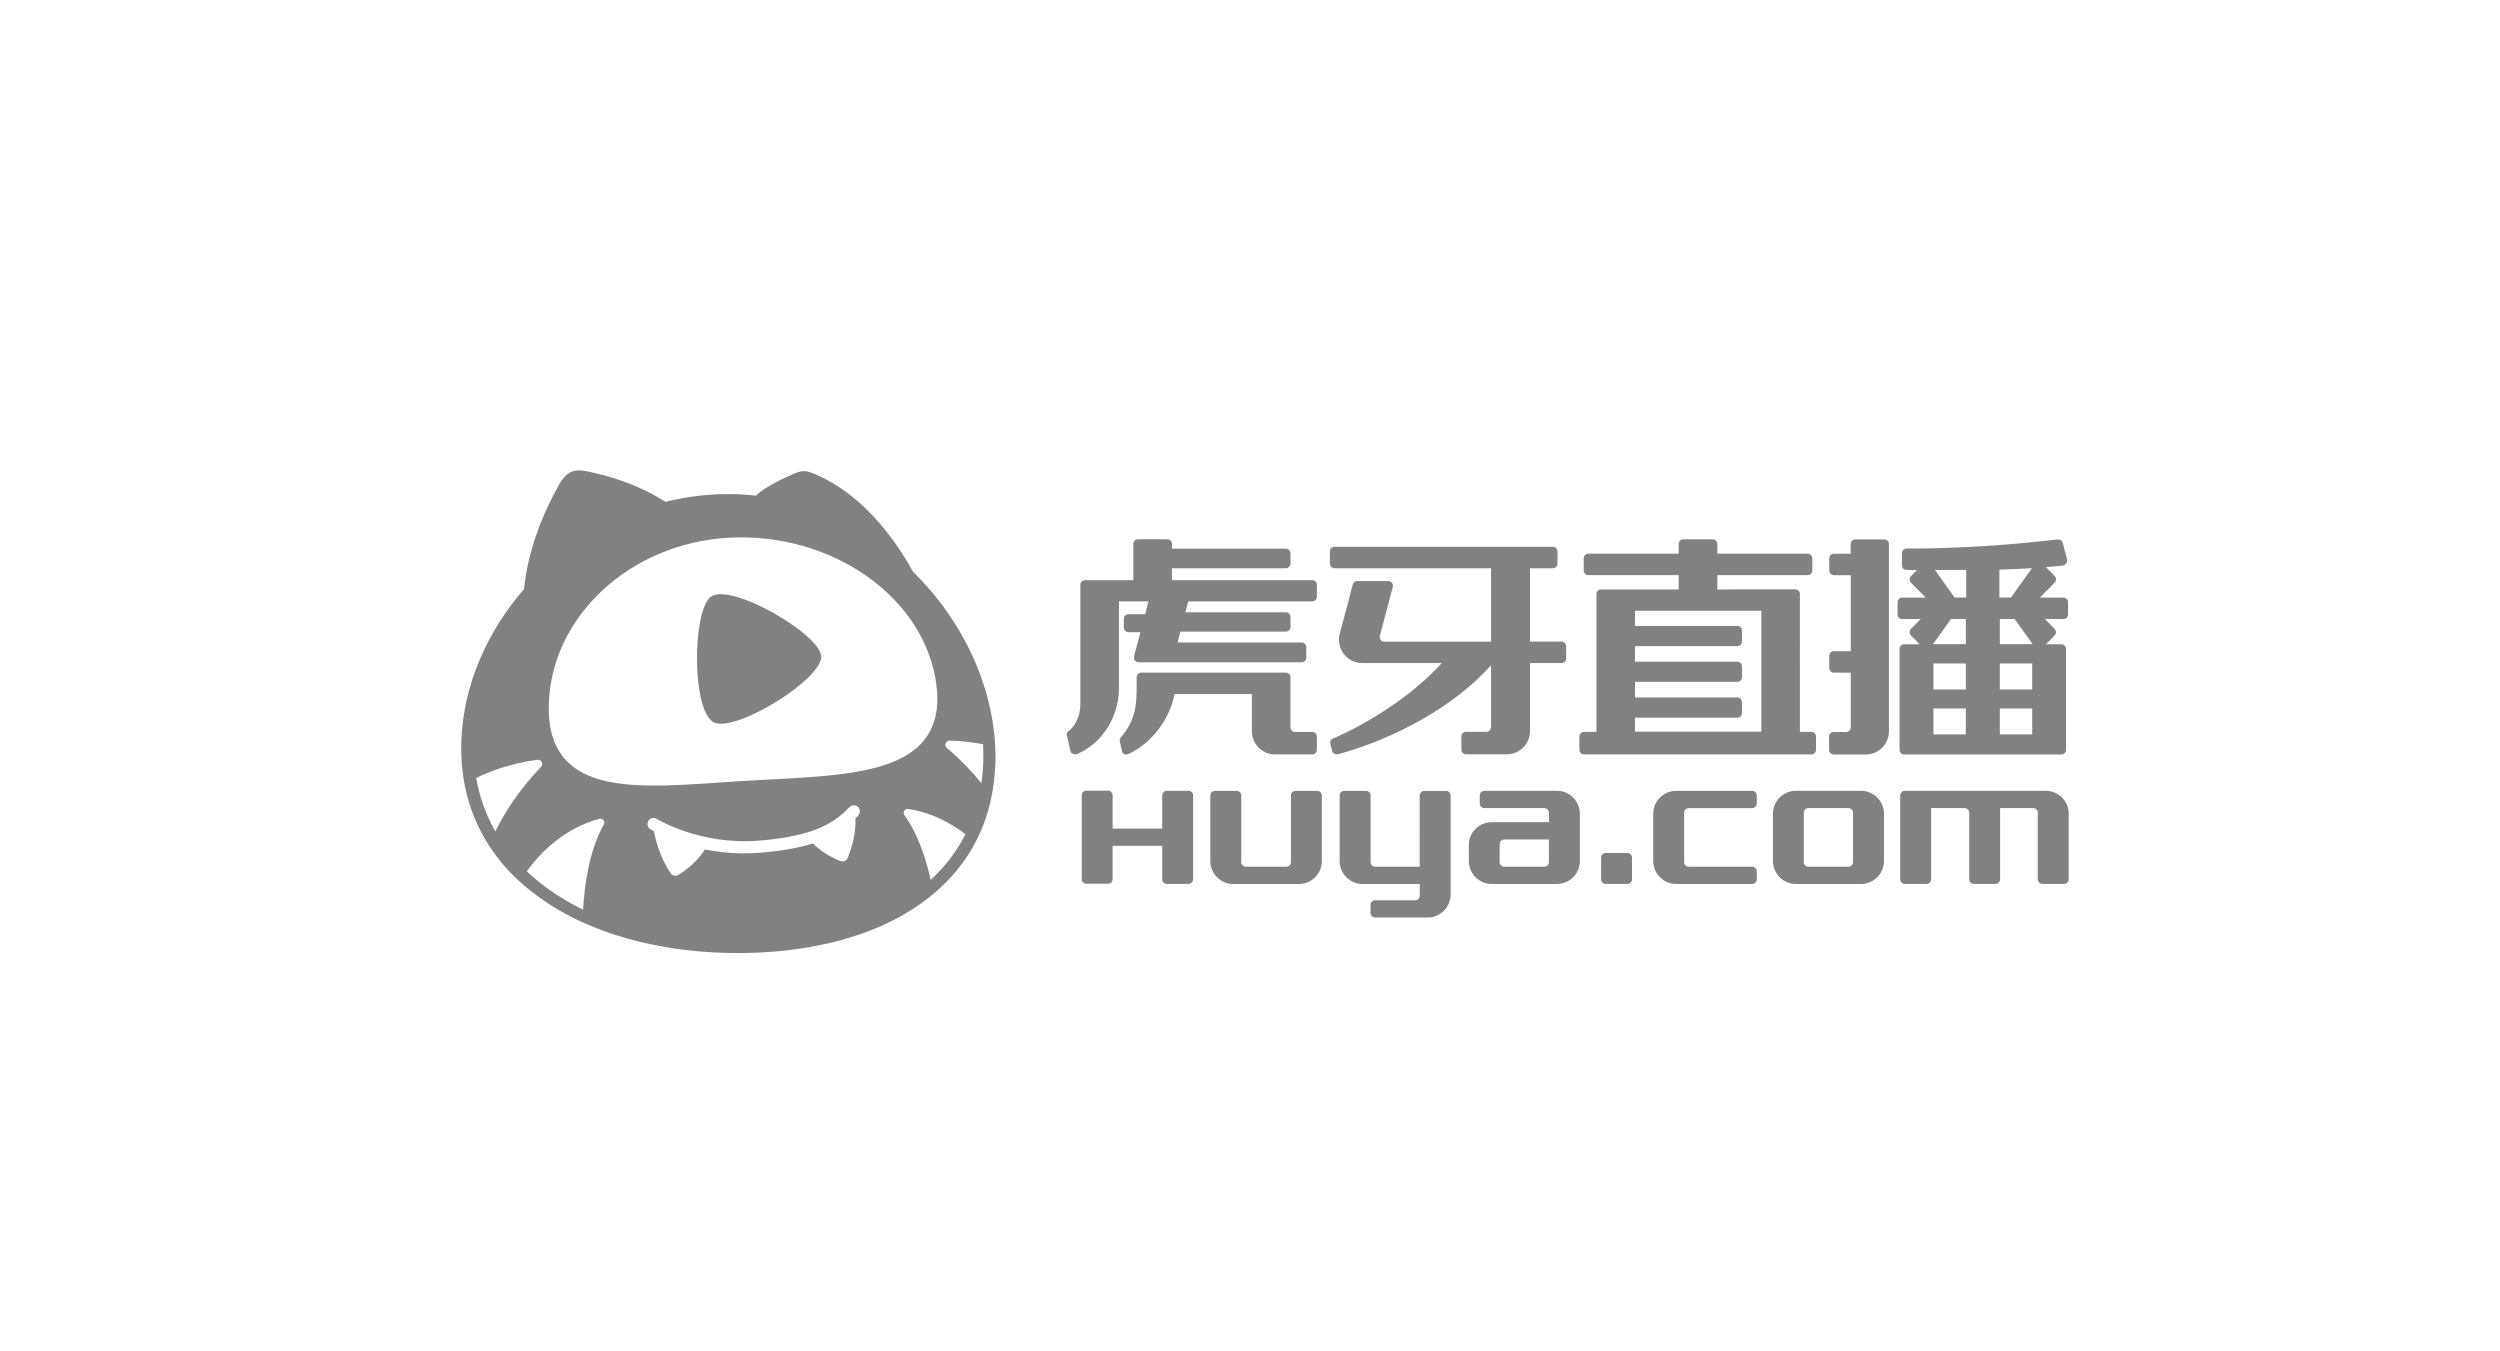 <?xml version="1.0" encoding="utf-8"?>
<!-- Generator: Adobe Illustrator 26.0.2, SVG Export Plug-In . SVG Version: 6.00 Build 0)  -->
<svg version="1.1" id="图层_1" xmlns="http://www.w3.org/2000/svg" xmlns:xlink="http://www.w3.org/1999/xlink" x="0px" y="0px"
	 viewBox="0 0 457 247" style="enable-background:new 0 0 457 247;" xml:space="preserve">
<style type="text/css">
	.st0{fill:#818181;}
	.st1{fill-rule:evenodd;clip-rule:evenodd;fill:#818181;}
	.st2{clip-path:url(#SVGID_00000004531292242088809730000016427068855485381775_);fill:#818181;}
	.st3{clip-path:url(#SVGID_00000102535008440908776770000018343392961113741193_);fill:#818181;}
	.st4{fill:none;}
</style>
<g>
	<g>
		<path class="st1" d="M293.52,161.58h3.97c0.46,0,0.84-0.38,0.84-0.84v-3.97c0-0.46-0.38-0.84-0.84-0.84h-3.97
			c-0.46,0-0.84,0.38-0.84,0.84v3.97C292.68,161.2,293.05,161.58,293.52,161.58z"/>
		<path class="st1" d="M212.45,151.47h-9.06v-6.1c0-0.46-0.38-0.84-0.84-0.84h-3.97c-0.46,0-0.84,0.38-0.84,0.84v15.34
			c0,0.46,0.38,0.84,0.84,0.84h3.97c0.46,0,0.84-0.38,0.84-0.84v-6.09h9.06v6.12c0,0.46,0.38,0.84,0.84,0.84h3.97
			c0.46,0,0.84-0.38,0.84-0.84v-15.34c0-0.46-0.38-0.84-0.84-0.84h-3.97c-0.46,0-0.84,0.38-0.84,0.84V151.47z"/>
		<path class="st1" d="M235.14,158.44h-7.4c-0.46,0-0.84-0.38-0.84-0.84v-12.19c0-0.46-0.38-0.84-0.84-0.84h-3.97
			c-0.46,0-0.84,0.38-0.84,0.84v11.99c0,2.32,1.88,4.2,4.2,4.2h11.98c2.32,0,4.2-1.88,4.2-4.2v-11.99c0-0.46-0.38-0.84-0.84-0.84
			h-3.97c-0.46,0-0.84,0.38-0.84,0.84v12.19C235.98,158.06,235.61,158.44,235.14,158.44z"/>
		<path class="st1" d="M259.54,158.44h-8.16c-0.46,0-0.84-0.38-0.84-0.84v-12.19c0-0.46-0.38-0.84-0.84-0.84h-3.97
			c-0.46,0-0.84,0.38-0.84,0.84v11.99c0,2.32,1.88,4.2,4.2,4.2h10.44v2.13c0,0.46-0.38,0.84-0.84,0.84h-7.32
			c-0.46,0-0.84,0.38-0.84,0.84v1.47c0,0.46,0.38,0.84,0.84,0.84h9.6c2.32,0,4.2-1.88,4.2-4.2v-18.1c0-0.46-0.38-0.84-0.84-0.84
			h-3.97c-0.46,0-0.84,0.38-0.84,0.84V158.44z"/>
		<path class="st1" d="M347.36,145.41v15.33c0,0.46,0.38,0.84,0.84,0.84h3.97c0.46,0,0.84-0.38,0.84-0.84v-13.02h6.12
			c0.46,0,0.84,0.38,0.84,0.84v12.18c0,0.46,0.38,0.84,0.84,0.84h3.97c0.46,0,0.84-0.38,0.84-0.84v-13.02h6.05
			c0.46,0,0.84,0.38,0.84,0.84v12.18c0,0.46,0.38,0.84,0.84,0.84h3.97c0.46,0,0.84-0.38,0.84-0.84v-11.98c0-2.32-1.88-4.2-4.2-4.2
			H348.2C347.74,144.57,347.36,144.94,347.36,145.41z"/>
		<path class="st1" d="M324.09,148.76v8.63c0,2.32,1.88,4.2,4.2,4.2h11.9c2.32,0,4.2-1.88,4.2-4.2v-8.63c0-2.32-1.88-4.2-4.2-4.2
			h-11.9C325.96,144.57,324.09,146.45,324.09,148.76z M329.73,157.6v-9.04c0-0.46,0.38-0.84,0.84-0.84h7.32
			c0.46,0,0.84,0.38,0.84,0.84v9.04c0,0.46-0.38,0.84-0.84,0.84h-7.32C330.11,158.44,329.73,158.06,329.73,157.6z"/>
		<path class="st1" d="M302.21,148.76v8.63c0,2.32,1.88,4.2,4.2,4.2h13.89c0.46,0,0.84-0.38,0.84-0.84v-1.47
			c0-0.46-0.38-0.84-0.84-0.84h-11.6c-0.46,0-0.84-0.38-0.84-0.84v-9.04c0-0.46,0.38-0.84,0.84-0.84h11.6
			c0.46,0,0.84-0.38,0.84-0.84v-1.47c0-0.46-0.38-0.84-0.84-0.84H306.4C304.09,144.57,302.21,146.45,302.21,148.76z"/>
		<path class="st1" d="M270.5,145.41v1.47c0,0.46,0.38,0.84,0.84,0.84h10.97c0.46,0,0.84,0.38,0.84,0.84v1.73h-10.45
			c-2.32,0-4.2,1.88-4.2,4.2v2.9c0,2.32,1.88,4.2,4.2,4.2h11.9c2.32,0,4.2-1.88,4.2-4.2v-8.63c0-2.32-1.88-4.2-4.2-4.2h-13.26
			C270.87,144.57,270.5,144.94,270.5,145.41z M274.14,157.6v-3.31c0-0.46,0.38-0.84,0.84-0.84h8.16v4.15c0,0.46-0.38,0.84-0.84,0.84
			h-7.32C274.52,158.44,274.14,158.06,274.14,157.6z"/>
	</g>
	<g>
		<path class="st1" d="M214.24,103.88h20.81c0.47,0,0.85-0.38,0.85-0.86v-1.86c0-0.47-0.38-0.86-0.85-0.86h-20.81v-0.86
			c0-0.47-0.38-0.86-0.85-0.86h-5.37c-0.47,0-0.85,0.38-0.85,0.86v6.62h-8.83c-0.47,0-0.85,0.38-0.85,0.86l0,21.71h0
			c-0.01,2.42-0.97,4.16-2.29,5.14c-0.29,0.22-0.24,0.67-0.1,0.99l0.62,2.7c0.21,0.38,0.83,0.53,1.22,0.36
			c4.53-1.95,7.56-6.7,7.61-11.98h0v-15.91h5.37l-0.57,2.35h-3.07c-0.47,0-0.85,0.38-0.85,0.86v1.57c0,0.47,0.38,0.86,0.85,0.86
			h2.19l-1.16,4.37c-0.18,0.55,0.23,1.12,0.81,1.12h29.82c0.47,0,0.85-0.38,0.85-0.86v-1.9c0-0.47-0.38-0.86-0.85-0.86h-22.68
			l0.51-1.98h19.28c0.47,0,0.85-0.38,0.85-0.86v-1.82c0-0.47-0.38-0.86-0.85-0.86h-18.35l0.52-1.99h22.66
			c0.47,0,0.85-0.38,0.85-0.86v-2.16c0-0.47-0.38-0.86-0.85-0.86h-25.65V103.88z"/>
		<path class="st1" d="M328.19,107.74l-14.26,0.01v-2.61h16.51c0.47,0,0.85-0.38,0.85-0.86v-2.21c0-0.47-0.38-0.86-0.85-0.86h-16.51
			v-1.76c0-0.47-0.38-0.86-0.85-0.86h-5.37c-0.47,0-0.85,0.38-0.85,0.86v1.76h-16.51c-0.47,0-0.85,0.38-0.85,0.86v2.21
			c0,0.47,0.38,0.86,0.85,0.86h16.51v2.61h-14.18c-0.47,0-0.85,0.38-0.85,0.86v25.18h-2.27c-0.47,0-0.85,0.38-0.85,0.86v2.4
			c0,0.47,0.38,0.86,0.85,0.86h41.56c0.47,0,0.85-0.38,0.85-0.86v-2.4c0-0.47-0.38-0.86-0.85-0.86h-2.1V108.6
			C329.04,108.13,328.66,107.74,328.19,107.74z M298.88,131.19h18.7c0.47,0,0.85-0.38,0.85-0.86v-1.97c0-0.47-0.38-0.86-0.85-0.86
			h-18.7v-2.85h18.7c0.47,0,0.85-0.38,0.85-0.86v-1.97c0-0.47-0.38-0.86-0.85-0.86h-18.7v-2.85h18.7c0.47,0,0.85-0.38,0.85-0.86
			v-1.97c0-0.47-0.38-0.86-0.85-0.86h-18.7v-2.78h23.09v22.11h-23.09V131.19z"/>
		<path class="st1" d="M338.32,101.22h-3.08c-0.47,0-0.85,0.38-0.85,0.86v2.21c0,0.47,0.38,0.86,0.85,0.86h3.08v13.89h-3.08
			c-0.47,0-0.85,0.38-0.85,0.86v2.21c0,0.47,0.38,0.86,0.85,0.86h3.08v9.98c0,0.47-0.38,0.86-0.85,0.86h-2.27
			c-0.47,0-0.85,0.38-0.85,0.86v2.4c0,0.47,0.38,0.86,0.85,0.86h5.87c2.34,0,4.23-1.92,4.23-4.28V99.46c0-0.47-0.38-0.86-0.85-0.86
			h-5.29c-0.47,0-0.85,0.38-0.85,0.86V101.22z"/>
		<path class="st1" d="M279.69,103.88h4.17c0.47,0,0.85-0.38,0.85-0.86v-2.21c0-0.47-0.38-0.86-0.85-0.86h-39.91
			c-0.47,0-0.85,0.38-0.85,0.86v2.21c0,0.47,0.38,0.86,0.85,0.86h28.61v13.42h-19.5c-0.56,0-0.96-0.53-0.82-1.08l2.36-8.92
			c0.14-0.54-0.26-1.08-0.82-1.08h-5.67c-0.38,0-0.72,0.26-0.82,0.63l-2.38,8.97c-0.72,2.72,1.31,5.39,4.09,5.39h14.55
			c-5.14,5.69-12.93,10.79-20.03,13.87c-0.36,0.18-0.43,0.49-0.29,1.08c0.07,0.3,0.23,0.87,0.23,0.87c0.1,0.83,0.82,0.93,1.19,0.83
			c10.12-2.77,21.08-8.6,27.91-16.24v11.29c0,0.47-0.38,0.86-0.85,0.86h-3.72c-0.47,0-0.85,0.38-0.85,0.86v2.4
			c0,0.47,0.38,0.86,0.85,0.86h7.47c2.34,0,4.23-1.92,4.23-4.28v-12.4h5.75c0.47,0,0.85-0.38,0.85-0.86v-2.21
			c0-0.47-0.38-0.86-0.85-0.86h-5.75V103.88z"/>
		<path class="st1" d="M235.05,122.95h-26.42c-0.47,0-0.85,0.38-0.85,0.86v1.23h-0.01c0,0.07,0.01,0.14,0.01,0.21
			c0,3.63-0.14,6.28-2.92,9.59c-0.23,0.28-0.22,0.62-0.09,0.98l0.37,1.68c0.22,0.39,0.7,0.53,1.1,0.35
			c4.26-1.99,7.52-6.21,8.48-10.98h14.12v6.76c0,2.36,1.9,4.28,4.23,4.28h6.8c0.47,0,0.85-0.38,0.85-0.86v-2.39
			c0-0.47-0.38-0.86-0.85-0.86h-3.13c-0.47,0-0.85-0.38-0.85-0.86l0-9.14C235.9,123.33,235.52,122.95,235.05,122.95z"/>
		<path class="st1" d="M375.59,105.3l-1.6-1.62c1.36-0.11,2.36-0.21,3.06-0.28c0.49-0.05,0.92-0.61,0.83-1.11l-0.8-3
			c-0.09-0.48-0.55-0.73-1.04-0.67c-7.8,0.9-14.12,1.34-21.02,1.56c-3.96,0.13-6.5,0.08-6.5,0.08c-0.47,0-0.85,0.38-0.85,0.86v2.21
			c0,0.47,0.38,0.86,0.85,0.86h1.91l-1.1,1.12c-0.33,0.33-0.33,0.88,0,1.21l2.69,2.72h-4.3c-0.47,0-0.85,0.38-0.85,0.86v2.21
			c0,0.47,0.38,0.86,0.85,0.86h3.38l-1.77,1.79c-0.33,0.33-0.33,0.88,0,1.21l1.58,1.6h-2.82c-0.47,0-0.85,0.38-0.85,0.86v18.43
			c0,0.47,0.38,0.86,0.85,0.86h28.74c0.47,0,0.85-0.38,0.85-0.86v-18.43c0-0.47-0.38-0.86-0.85-0.86H374l1.58-1.6
			c0.33-0.33,0.33-0.88,0-1.21l-1.77-1.79h3.38c0.47,0,0.85-0.38,0.85-0.86v-2.21c0-0.47-0.38-0.86-0.85-0.86h-4.3l2.69-2.72
			C375.92,106.18,375.92,105.63,375.59,105.3z M367.6,109.23h-2.11v-5.1c2.13-0.06,4.24-0.16,5.96-0.27L367.6,109.23z
			 M359.42,104.18v5.05h-2.11l-3.62-5.05H359.42z M356.65,113.15h2.7v4.6h-6L356.65,113.15z M353.43,121.28h5.92v4.75h-5.92V121.28z
			 M353.43,134.25v-4.74h5.92v4.74H353.43z M371.49,134.25h-5.92v-4.74h5.92V134.25z M365.57,126.03v-4.75h5.92v4.75H365.57z
			 M371.57,117.75h-6v-4.6h2.7L371.57,117.75z"/>
	</g>
	<g>
		<path class="st0" d="M181.95,139.8c-0.01,0.24-0.02,0.49-0.03,0.73C181.93,140.29,181.94,140.05,181.95,139.8
			c0-0.02,0-0.04,0-0.06C181.95,139.76,181.95,139.78,181.95,139.8z"/>
		<path class="st0" d="M130.59,132.09c4.12,1.73,19.7-7.96,19.53-12.09c-0.17-4.12-16.81-13.7-20.23-10.87
			C126.46,111.96,126.47,130.35,130.59,132.09z"/>
		<path class="st0" d="M181.96,139.36c0-0.2,0.01-0.39,0.01-0.59c0,0,0,0,0-0.01c0-0.19,0-0.39,0-0.58c0,0,0-0.01,0-0.01
			c0-0.19,0-0.39-0.01-0.58c0-0.01,0-0.01,0-0.02c0-0.19-0.01-0.38-0.02-0.57c0-0.01,0-0.02,0-0.02c-0.01-0.19-0.01-0.38-0.02-0.57
			c0-0.01,0-0.02,0-0.03c-0.01-0.19-0.02-0.38-0.03-0.56c0-0.01,0-0.02,0-0.03c-0.01-0.19-0.03-0.37-0.04-0.56c0-0.01,0-0.03,0-0.04
			c-0.01-0.18-0.03-0.37-0.05-0.55c0-0.01,0-0.03,0-0.04c-0.02-0.18-0.04-0.36-0.06-0.55c0-0.02,0-0.03-0.01-0.05
			c-0.02-0.18-0.04-0.36-0.06-0.54c0-0.02,0-0.04-0.01-0.06c-0.02-0.18-0.05-0.36-0.07-0.54c0-0.02-0.01-0.04-0.01-0.06
			c-0.02-0.18-0.05-0.35-0.08-0.53c0-0.02-0.01-0.04-0.01-0.06c-0.03-0.17-0.05-0.35-0.08-0.52c0-0.02-0.01-0.05-0.01-0.07
			c-0.03-0.17-0.06-0.35-0.09-0.52c0-0.02-0.01-0.05-0.01-0.07c-0.03-0.17-0.06-0.34-0.1-0.51c-0.01-0.03-0.01-0.05-0.02-0.08
			c-0.03-0.17-0.07-0.34-0.1-0.51c-0.01-0.03-0.01-0.06-0.02-0.08c-0.04-0.17-0.07-0.34-0.11-0.5c-0.01-0.03-0.01-0.06-0.02-0.09
			c-0.04-0.17-0.08-0.33-0.11-0.5c-0.01-0.03-0.01-0.06-0.02-0.09c-0.04-0.16-0.08-0.33-0.12-0.49c-0.01-0.03-0.02-0.06-0.02-0.1
			c-0.04-0.16-0.08-0.32-0.12-0.48c-0.01-0.03-0.02-0.07-0.03-0.1c-0.04-0.16-0.09-0.32-0.13-0.48c-0.01-0.04-0.02-0.07-0.03-0.11
			c-0.04-0.16-0.09-0.32-0.14-0.47c-0.01-0.04-0.02-0.07-0.03-0.11c-0.05-0.16-0.09-0.31-0.14-0.47c-0.01-0.04-0.02-0.08-0.04-0.11
			c-0.05-0.15-0.1-0.31-0.15-0.46c-0.01-0.04-0.03-0.08-0.04-0.12c-0.05-0.15-0.1-0.3-0.15-0.46c-0.01-0.04-0.03-0.08-0.04-0.12
			c-0.05-0.15-0.1-0.3-0.15-0.45c-0.01-0.04-0.03-0.09-0.04-0.13c-0.05-0.15-0.1-0.3-0.16-0.44c-0.02-0.04-0.03-0.09-0.05-0.13
			c-0.05-0.15-0.11-0.29-0.16-0.44c-0.02-0.05-0.03-0.09-0.05-0.14c-0.05-0.14-0.11-0.29-0.17-0.43c-0.02-0.05-0.04-0.09-0.06-0.14
			c-0.06-0.14-0.11-0.28-0.17-0.43c-0.02-0.05-0.04-0.1-0.06-0.14c-0.06-0.14-0.12-0.28-0.17-0.42c-0.02-0.05-0.04-0.1-0.06-0.15
			c-0.06-0.14-0.12-0.28-0.18-0.41c-0.02-0.05-0.04-0.1-0.07-0.15c-0.06-0.14-0.12-0.27-0.18-0.41c-0.02-0.05-0.05-0.1-0.07-0.16
			c-0.06-0.13-0.12-0.27-0.18-0.4c-0.02-0.05-0.05-0.11-0.08-0.16c-0.06-0.13-0.12-0.26-0.19-0.39c-0.03-0.05-0.05-0.11-0.08-0.16
			c-0.06-0.13-0.13-0.26-0.19-0.39c-0.03-0.06-0.06-0.11-0.08-0.17c-0.06-0.13-0.13-0.25-0.19-0.38c-0.03-0.06-0.06-0.11-0.09-0.17
			c-0.06-0.13-0.13-0.25-0.2-0.37c-0.03-0.06-0.06-0.12-0.09-0.17c-0.07-0.12-0.13-0.25-0.2-0.37c-0.03-0.06-0.06-0.12-0.1-0.18
			c-0.07-0.12-0.13-0.24-0.2-0.36c-0.03-0.06-0.07-0.12-0.1-0.18c-0.07-0.12-0.13-0.24-0.2-0.36c-0.04-0.06-0.07-0.12-0.11-0.18
			c-0.07-0.12-0.14-0.23-0.2-0.35c-0.04-0.06-0.07-0.12-0.11-0.19c-0.07-0.11-0.14-0.23-0.21-0.34c-0.04-0.06-0.08-0.13-0.12-0.19
			c-0.07-0.11-0.14-0.23-0.21-0.34c-0.04-0.06-0.08-0.13-0.12-0.19c-0.07-0.11-0.14-0.22-0.21-0.33c-0.04-0.07-0.08-0.13-0.13-0.2
			c-0.07-0.11-0.14-0.22-0.21-0.32c-0.04-0.07-0.09-0.13-0.13-0.2c-0.07-0.11-0.14-0.21-0.21-0.32c-0.05-0.07-0.09-0.13-0.14-0.2
			c-0.07-0.1-0.14-0.21-0.21-0.31c-0.05-0.07-0.1-0.14-0.14-0.2c-0.07-0.1-0.14-0.2-0.21-0.31c-0.05-0.07-0.1-0.14-0.15-0.21
			c-0.07-0.1-0.14-0.2-0.21-0.3c-0.05-0.07-0.1-0.14-0.15-0.21c-0.07-0.1-0.14-0.2-0.22-0.29c-0.05-0.07-0.11-0.14-0.16-0.21
			c-0.07-0.1-0.14-0.19-0.22-0.29c-0.05-0.07-0.11-0.14-0.16-0.21c-0.07-0.09-0.14-0.19-0.22-0.28c-0.06-0.07-0.11-0.14-0.17-0.22
			c-0.07-0.09-0.14-0.18-0.22-0.27c-0.06-0.07-0.12-0.14-0.18-0.22c-0.07-0.09-0.15-0.18-0.22-0.27c-0.06-0.07-0.12-0.15-0.18-0.22
			c-0.07-0.09-0.15-0.18-0.22-0.26c-0.06-0.07-0.13-0.15-0.19-0.22c-0.07-0.09-0.15-0.17-0.22-0.26c-0.06-0.08-0.13-0.15-0.2-0.22
			c-0.07-0.08-0.14-0.17-0.22-0.25c-0.07-0.08-0.14-0.15-0.2-0.23c-0.07-0.08-0.14-0.16-0.21-0.24c-0.07-0.08-0.14-0.16-0.21-0.23
			c-0.07-0.08-0.14-0.15-0.21-0.23c-0.07-0.08-0.15-0.16-0.22-0.24c-0.07-0.07-0.14-0.15-0.21-0.22c-0.08-0.08-0.16-0.17-0.24-0.25
			c-0.07-0.07-0.13-0.14-0.2-0.2c-0.09-0.09-0.17-0.18-0.26-0.27c-0.06-0.06-0.12-0.12-0.18-0.18c-0.12-0.12-0.24-0.24-0.37-0.36
			c-0.03-0.03-0.05-0.05-0.08-0.08c-0.1-0.19-0.21-0.37-0.31-0.56c-0.03-0.06-0.06-0.11-0.1-0.17c-0.07-0.13-0.14-0.25-0.21-0.38
			c-0.04-0.07-0.08-0.13-0.11-0.2c-0.07-0.11-0.13-0.23-0.2-0.34c-0.04-0.07-0.08-0.13-0.12-0.2c-0.07-0.11-0.13-0.22-0.2-0.33
			c-0.04-0.07-0.08-0.13-0.12-0.2c-0.07-0.11-0.13-0.22-0.2-0.32c-0.04-0.06-0.08-0.12-0.12-0.19c-0.07-0.11-0.14-0.22-0.21-0.33
			c-0.04-0.06-0.07-0.11-0.11-0.17c-0.07-0.11-0.15-0.23-0.22-0.34c-0.03-0.05-0.07-0.1-0.1-0.15c-0.08-0.12-0.16-0.24-0.24-0.36
			c-0.03-0.04-0.05-0.08-0.08-0.12c-0.09-0.13-0.18-0.26-0.27-0.39c-0.02-0.02-0.03-0.05-0.05-0.07c-0.85-1.23-1.7-2.35-2.56-3.37
			c-4.3-5.21-8.55-7.88-11.39-9.21c-0.21-0.1-0.41-0.19-0.6-0.28c-0.02-0.01-0.03-0.01-0.05-0.02c-0.04-0.02-0.09-0.04-0.13-0.06
			c-0.06-0.03-0.12-0.05-0.18-0.07c0,0,0,0,0,0c-0.06-0.02-0.11-0.04-0.17-0.06c0,0,0,0,0,0c-1.5-0.62-2.09-0.71-3.69-0.03
			c-2.1,0.89-5.18,2.38-6.79,3.84c-0.06,0.06-0.12,0.11-0.18,0.17c-1.11-0.12-2.23-0.22-3.37-0.26c-4.53-0.16-8.94,0.34-13.15,1.39
			c-0.01-0.01-0.03-0.02-0.04-0.02c0,0,0,0,0,0c-0.04-0.03-0.09-0.05-0.13-0.08c-0.05-0.03-0.11-0.07-0.16-0.1c0,0,0,0,0,0
			c-0.07-0.04-0.13-0.08-0.2-0.12c0,0,0,0,0,0c-0.34-0.21-0.69-0.41-1.05-0.62c0,0,0,0-0.01,0c0,0,0,0,0,0
			c-0.21-0.12-0.42-0.23-0.63-0.35c-0.03-0.02-0.06-0.03-0.09-0.05c0,0,0,0,0,0c-0.1-0.06-0.21-0.11-0.31-0.17
			c-0.02-0.01-0.03-0.02-0.05-0.03c0,0,0,0,0,0c-0.22-0.11-0.44-0.23-0.67-0.34c-0.03-0.01-0.05-0.03-0.08-0.04c0,0,0,0,0,0
			c-0.02-0.01-0.04-0.02-0.06-0.03c0,0,0,0,0,0c-0.11-0.05-0.22-0.11-0.33-0.16c0,0,0,0,0,0c-1.14-0.55-2.39-1.08-3.75-1.57
			c-0.01-0.01-0.03-0.01-0.04-0.02c0,0,0,0,0,0c-0.55-0.2-1.12-0.39-1.71-0.58c0,0,0,0,0,0c-0.02-0.01-0.04-0.01-0.06-0.02
			c-0.66-0.21-1.34-0.4-2.04-0.59c0,0,0,0,0,0c-0.04-0.01-0.08-0.02-0.12-0.03c-0.36-0.09-0.73-0.19-1.1-0.27
			c-0.02-0.01-0.04-0.01-0.07-0.02c0,0,0,0,0,0c-0.18-0.04-0.36-0.08-0.54-0.12c-0.01,0-0.02,0-0.02-0.01c0,0,0,0,0,0
			c-0.18-0.04-0.35-0.08-0.53-0.12c-0.02,0-0.03-0.01-0.05-0.01c-0.05-0.01-0.1-0.02-0.15-0.03c-0.05-0.01-0.1-0.02-0.15-0.03
			c-0.01,0-0.02,0-0.03-0.01c-0.03-0.01-0.07-0.01-0.1-0.02c-2.04-0.41-3.6-0.36-5.15,2.35c-0.02,0.04-0.05,0.08-0.07,0.12
			c0,0,0,0,0,0c0,0,0,0,0,0c0,0,0,0.01-0.01,0.01c0,0,0,0,0,0.01c-1.22,2.15-2.82,5.33-4.13,9.13c0,0.01-0.01,0.02-0.01,0.03
			c-0.07,0.2-0.13,0.39-0.2,0.59c-0.01,0.03-0.02,0.07-0.03,0.1c-0.06,0.19-0.13,0.39-0.19,0.59c0,0,0,0.01,0,0.01c0,0,0,0,0,0
			c-0.07,0.21-0.13,0.43-0.2,0.65c0,0,0,0,0,0c0,0.01-0.01,0.02-0.01,0.03c0,0,0,0,0,0c-0.03,0.1-0.06,0.2-0.09,0.3
			c-0.04,0.13-0.08,0.26-0.11,0.39c0,0,0,0,0,0c-0.06,0.2-0.11,0.41-0.17,0.61c0,0,0,0,0,0c-0.09,0.35-0.18,0.7-0.27,1.05
			c-0.03,0.11-0.05,0.22-0.08,0.34c0,0,0,0,0,0c-0.03,0.14-0.06,0.28-0.09,0.41c-0.02,0.1-0.04,0.2-0.07,0.29c0,0,0,0,0,0
			c-0.01,0.05-0.02,0.1-0.03,0.15c0,0,0,0,0,0c-0.04,0.19-0.08,0.38-0.12,0.57c0,0,0,0,0,0c-0.06,0.3-0.11,0.59-0.17,0.89
			c0,0,0,0,0,0c0,0.02-0.01,0.03-0.01,0.05c-0.11,0.63-0.2,1.27-0.28,1.92c0,0.04-0.01,0.07-0.01,0.11c0,0,0,0,0,0
			c-0.01,0.05-0.01,0.1-0.02,0.16c0,0,0,0,0,0c-0.02,0.2-0.05,0.4-0.07,0.61l0,0c0,0.02,0,0.03-0.01,0.05
			c-6.82,7.86-11.09,17.62-11.45,27.7c-0.01,0.2-0.01,0.39-0.02,0.59c0,0.06,0,0.12,0,0.19c0,0.13,0,0.27,0,0.4
			c0,0.07,0,0.14,0,0.22c0,0.12,0,0.25,0,0.37c0,0.07,0,0.15,0,0.22c0,0.12,0,0.24,0.01,0.36c0,0.07,0,0.14,0.01,0.22
			c0,0.12,0.01,0.25,0.01,0.37c0,0.07,0.01,0.14,0.01,0.2c0.01,0.13,0.01,0.26,0.02,0.39c0,0.06,0.01,0.12,0.01,0.18
			c0.01,0.14,0.02,0.28,0.03,0.43c0,0.05,0.01,0.09,0.01,0.14c0.01,0.17,0.03,0.35,0.05,0.52c0,0.01,0,0.03,0,0.04
			c0.06,0.58,0.13,1.15,0.21,1.72c0,0.01,0,0.02,0,0.02c0.03,0.18,0.05,0.35,0.08,0.53c0,0.02,0.01,0.04,0.01,0.06
			c0.03,0.17,0.06,0.33,0.09,0.5c0,0.02,0.01,0.05,0.01,0.07c0.03,0.16,0.06,0.33,0.09,0.49c0,0.02,0.01,0.04,0.01,0.06
			c0.03,0.17,0.07,0.33,0.1,0.5c0,0.01,0.01,0.03,0.01,0.04c0.72,3.26,1.91,6.29,3.51,9.05c0.02,0.04,0.05,0.08,0.07,0.12
			c0.11,0.18,0.21,0.36,0.32,0.54c0,0,0,0.01,0.01,0.01c0.11,0.18,0.23,0.37,0.35,0.55c0.02,0.04,0.05,0.08,0.07,0.11
			c0.1,0.16,0.21,0.32,0.32,0.48c0.01,0.02,0.03,0.04,0.04,0.06c0.12,0.18,0.24,0.35,0.37,0.53c0.02,0.03,0.05,0.07,0.07,0.1
			c0.11,0.15,0.22,0.3,0.33,0.45c0.02,0.03,0.04,0.06,0.06,0.09c0.13,0.17,0.26,0.34,0.39,0.51c0.02,0.03,0.04,0.05,0.06,0.08
			c0.12,0.15,0.23,0.3,0.35,0.44c0.03,0.03,0.05,0.07,0.08,0.1c0.14,0.17,0.27,0.33,0.41,0.5c0.01,0.01,0.02,0.03,0.03,0.04
			c0.13,0.15,0.26,0.3,0.39,0.45c0.03,0.03,0.06,0.07,0.09,0.1c0.29,0.32,0.58,0.64,0.88,0.96c0.03,0.03,0.07,0.07,0.1,0.1
			c0.14,0.15,0.29,0.3,0.43,0.44c0.01,0.01,0.02,0.02,0.02,0.02c0.15,0.15,0.31,0.31,0.47,0.46c0.03,0.03,0.07,0.06,0.1,0.1
			c0.14,0.13,0.28,0.26,0.42,0.39c0.02,0.02,0.04,0.04,0.07,0.06c0.16,0.15,0.32,0.3,0.49,0.44c0.03,0.03,0.06,0.06,0.09,0.08
			c0.14,0.12,0.28,0.25,0.43,0.37c0.03,0.03,0.06,0.05,0.09,0.08c0.17,0.14,0.34,0.28,0.51,0.42c0.03,0.02,0.05,0.04,0.08,0.06
			c0.15,0.12,0.3,0.24,0.45,0.36c0.04,0.03,0.07,0.06,0.11,0.09c0.17,0.14,0.35,0.27,0.53,0.41c0.01,0.01,0.03,0.02,0.04,0.03
			c0.16,0.12,0.33,0.25,0.5,0.37c0.04,0.03,0.08,0.06,0.12,0.09c0.36,0.26,0.73,0.52,1.1,0.78c0.04,0.03,0.09,0.06,0.13,0.09
			c0.17,0.12,0.34,0.23,0.51,0.34c0.02,0.01,0.04,0.02,0.05,0.04c0.19,0.12,0.38,0.25,0.57,0.37c0.04,0.03,0.09,0.05,0.13,0.08
			c0.16,0.1,0.33,0.21,0.5,0.31c0.03,0.02,0.07,0.04,0.1,0.06c0.19,0.12,0.39,0.23,0.59,0.35c0.04,0.02,0.08,0.05,0.12,0.07
			c0.17,0.1,0.33,0.19,0.5,0.29c0.04,0.02,0.08,0.05,0.13,0.07c0.2,0.11,0.4,0.22,0.6,0.33c0.03,0.02,0.06,0.03,0.1,0.05
			c0.18,0.09,0.35,0.19,0.53,0.28c0.05,0.03,0.1,0.05,0.14,0.08c0.21,0.11,0.41,0.21,0.62,0.32c0.02,0.01,0.03,0.02,0.05,0.02
			c0.19,0.1,0.39,0.19,0.58,0.29c0.05,0.03,0.1,0.05,0.16,0.08c0.21,0.1,0.41,0.2,0.62,0.29c0,0,0.01,0,0.01,0.01
			c0.21,0.1,0.43,0.2,0.65,0.29c0.05,0.02,0.11,0.05,0.16,0.07c0.19,0.08,0.38,0.17,0.57,0.25c0.03,0.01,0.06,0.03,0.09,0.04
			c0.22,0.09,0.44,0.18,0.66,0.27c0.05,0.02,0.1,0.04,0.16,0.06c0.18,0.08,0.37,0.15,0.56,0.22c0.04,0.02,0.09,0.04,0.13,0.05
			c0.22,0.09,0.44,0.17,0.67,0.26c0.05,0.02,0.09,0.03,0.14,0.05c0.19,0.07,0.38,0.14,0.56,0.21c0.05,0.02,0.11,0.04,0.16,0.06
			c0.23,0.08,0.45,0.16,0.68,0.24c0.04,0.01,0.07,0.03,0.11,0.04c0.2,0.07,0.4,0.13,0.59,0.2c0.06,0.02,0.12,0.04,0.18,0.06
			c0.23,0.08,0.46,0.15,0.7,0.22c0.02,0,0.03,0.01,0.05,0.01c0.22,0.07,0.44,0.14,0.66,0.2c0.06,0.02,0.12,0.04,0.19,0.06
			c0.22,0.07,0.44,0.13,0.66,0.19c0.02,0.01,0.04,0.01,0.05,0.02c0.24,0.07,0.48,0.13,0.72,0.2c0.06,0.02,0.12,0.03,0.19,0.05
			c0.2,0.05,0.41,0.11,0.61,0.16c0.04,0.01,0.08,0.02,0.12,0.03c0.24,0.06,0.48,0.12,0.72,0.18c0.06,0.01,0.12,0.03,0.18,0.04
			c0.2,0.05,0.4,0.09,0.6,0.14c0.06,0.01,0.11,0.03,0.17,0.04c0.24,0.06,0.49,0.11,0.73,0.16c0.05,0.01,0.11,0.02,0.16,0.03
			c0.2,0.04,0.41,0.09,0.61,0.13c0.06,0.01,0.13,0.03,0.19,0.04c0.25,0.05,0.5,0.1,0.74,0.15c0.04,0.01,0.08,0.01,0.12,0.02
			c0.22,0.04,0.43,0.08,0.65,0.12c0.07,0.01,0.14,0.02,0.2,0.04c0.25,0.04,0.51,0.09,0.76,0.13c0.01,0,0.02,0,0.04,0.01
			c0.24,0.04,0.49,0.08,0.73,0.12c0.07,0.01,0.14,0.02,0.21,0.03c0.23,0.03,0.46,0.07,0.69,0.1c0.03,0,0.06,0.01,0.09,0.01
			c0.26,0.04,0.51,0.07,0.77,0.1c0.07,0.01,0.14,0.02,0.21,0.03c0.22,0.03,0.43,0.05,0.65,0.08c0.05,0.01,0.1,0.01,0.15,0.02
			c0.26,0.03,0.52,0.06,0.78,0.09c0.06,0.01,0.13,0.01,0.2,0.02c0.21,0.02,0.43,0.04,0.64,0.06c0.06,0.01,0.13,0.01,0.19,0.02
			c0.26,0.02,0.52,0.05,0.78,0.07c0.06,0,0.11,0.01,0.17,0.01c0.22,0.02,0.44,0.03,0.66,0.05c0.07,0.01,0.14,0.01,0.21,0.01
			c0.26,0.02,0.53,0.04,0.79,0.05c0.04,0,0.08,0,0.12,0.01c0.23,0.01,0.47,0.03,0.7,0.04c0.07,0,0.15,0.01,0.22,0.01
			c0.27,0.01,0.53,0.02,0.8,0.03c0,0,0.01,0,0.01,0c0.21,0.01,0.42,0.01,0.63,0.02c0,0,0.01,0,0.01,0c0.2,0.01,0.41,0.01,0.61,0.02
			c0.04,0,0.09,0,0.13,0c0.17,0,0.33,0.01,0.49,0.01c0.06,0,0.12,0,0.19,0c0.15,0,0.29,0,0.44,0c0.07,0,0.14,0,0.22,0
			c0.13,0,0.27,0,0.4,0c0.08,0,0.16,0,0.24,0c0.13,0,0.25,0,0.38,0c0.08,0,0.17,0,0.25,0c0.12,0,0.24,0,0.36,0c0.09,0,0.17,0,0.26,0
			c0.12,0,0.24,0,0.36-0.01c0.09,0,0.18,0,0.26-0.01c0.12,0,0.23-0.01,0.35-0.01c0.09,0,0.18-0.01,0.27-0.01
			c0.11,0,0.22-0.01,0.34-0.01c0.09,0,0.18-0.01,0.28-0.01c0.11,0,0.22-0.01,0.33-0.01c0.09,0,0.19-0.01,0.28-0.01
			c0.11-0.01,0.22-0.01,0.32-0.02c0.1,0,0.19-0.01,0.29-0.02c0.11-0.01,0.21-0.01,0.32-0.02c0.1-0.01,0.19-0.01,0.29-0.02
			c0.1-0.01,0.21-0.01,0.31-0.02c0.1-0.01,0.19-0.01,0.29-0.02c0.1-0.01,0.2-0.01,0.31-0.02c0.1-0.01,0.2-0.02,0.29-0.02
			c0.1-0.01,0.2-0.02,0.3-0.02c0.1-0.01,0.2-0.02,0.3-0.03c0.1-0.01,0.2-0.02,0.3-0.03c0.1-0.01,0.2-0.02,0.3-0.03
			c0.1-0.01,0.19-0.02,0.29-0.03c0.1-0.01,0.2-0.02,0.3-0.03c0.1-0.01,0.19-0.02,0.29-0.03c0.1-0.01,0.2-0.02,0.3-0.03
			c0.1-0.01,0.19-0.02,0.29-0.03c0.1-0.01,0.2-0.02,0.3-0.04c0.09-0.01,0.19-0.02,0.28-0.03c0.1-0.01,0.2-0.03,0.3-0.04
			c0.09-0.01,0.18-0.02,0.28-0.04c0.1-0.01,0.2-0.03,0.31-0.04c0.09-0.01,0.18-0.02,0.27-0.04c0.1-0.01,0.21-0.03,0.31-0.04
			c0.09-0.01,0.18-0.03,0.27-0.04c0.1-0.02,0.21-0.03,0.31-0.05c0.09-0.01,0.17-0.03,0.26-0.04c0.1-0.02,0.21-0.03,0.31-0.05
			c0.09-0.01,0.17-0.03,0.26-0.04c0.1-0.02,0.21-0.04,0.31-0.05c0.08-0.01,0.17-0.03,0.25-0.04c0.1-0.02,0.21-0.04,0.31-0.06
			c0.08-0.02,0.17-0.03,0.25-0.05c0.1-0.02,0.21-0.04,0.31-0.06c0.08-0.02,0.16-0.03,0.25-0.05c0.11-0.02,0.21-0.04,0.32-0.06
			c0.08-0.02,0.16-0.03,0.24-0.05c0.11-0.02,0.21-0.04,0.32-0.06c0.08-0.02,0.16-0.03,0.24-0.05c0.11-0.02,0.21-0.05,0.32-0.07
			c0.08-0.02,0.16-0.03,0.23-0.05c0.11-0.02,0.21-0.05,0.32-0.07c0.08-0.02,0.15-0.03,0.23-0.05c0.11-0.02,0.21-0.05,0.32-0.07
			c0.08-0.02,0.15-0.04,0.23-0.05c0.11-0.03,0.21-0.05,0.32-0.08c0.07-0.02,0.15-0.04,0.22-0.05c0.11-0.03,0.21-0.05,0.32-0.08
			c0.07-0.02,0.14-0.04,0.22-0.06c0.11-0.03,0.21-0.06,0.32-0.08c0.07-0.02,0.14-0.04,0.21-0.06c0.11-0.03,0.21-0.06,0.32-0.09
			c0.07-0.02,0.14-0.04,0.21-0.06c0.11-0.03,0.22-0.06,0.32-0.09c0.07-0.02,0.13-0.04,0.2-0.06c0.11-0.03,0.22-0.06,0.33-0.1
			c0.07-0.02,0.13-0.04,0.2-0.06c0.11-0.03,0.22-0.07,0.33-0.1c0.06-0.02,0.13-0.04,0.19-0.06c0.11-0.03,0.22-0.07,0.33-0.1
			c0.06-0.02,0.13-0.04,0.19-0.06c0.11-0.04,0.22-0.07,0.33-0.11c0.06-0.02,0.12-0.04,0.18-0.06c0.11-0.04,0.22-0.07,0.33-0.11
			c0.06-0.02,0.12-0.04,0.18-0.06c0.11-0.04,0.22-0.08,0.33-0.11c0.06-0.02,0.12-0.04,0.17-0.06c0.11-0.04,0.22-0.08,0.33-0.12
			c0.06-0.02,0.11-0.04,0.17-0.06c0.11-0.04,0.22-0.08,0.33-0.12c0.05-0.02,0.11-0.04,0.16-0.06c0.11-0.04,0.22-0.08,0.33-0.13
			c0.05-0.02,0.11-0.04,0.16-0.06c0.11-0.04,0.22-0.09,0.33-0.13c0.05-0.02,0.1-0.04,0.15-0.06c0.11-0.05,0.22-0.09,0.34-0.14
			c0.05-0.02,0.1-0.04,0.15-0.06c0.11-0.05,0.23-0.09,0.34-0.14c0.05-0.02,0.1-0.04,0.14-0.06c0.11-0.05,0.23-0.1,0.34-0.15
			c0.05-0.02,0.09-0.04,0.14-0.06c0.11-0.05,0.23-0.1,0.34-0.15c0.04-0.02,0.09-0.04,0.13-0.06c0.11-0.05,0.23-0.1,0.34-0.16
			c0.04-0.02,0.08-0.04,0.13-0.06c0.11-0.05,0.23-0.11,0.34-0.16c0.04-0.02,0.08-0.04,0.12-0.06c0.12-0.06,0.23-0.11,0.34-0.17
			c0.04-0.02,0.08-0.04,0.11-0.06c0.12-0.06,0.23-0.12,0.35-0.17c0.04-0.02,0.07-0.04,0.11-0.05c0.12-0.06,0.23-0.12,0.35-0.18
			c0.03-0.02,0.07-0.04,0.1-0.05c0.12-0.06,0.23-0.12,0.35-0.19c0.03-0.02,0.06-0.03,0.09-0.05c0.12-0.06,0.24-0.13,0.35-0.19
			c0.03-0.02,0.06-0.03,0.09-0.05c0.12-0.07,0.24-0.13,0.35-0.2c0.03-0.02,0.05-0.03,0.08-0.05c0.12-0.07,0.24-0.14,0.36-0.21
			c0.02-0.01,0.05-0.03,0.07-0.04c0.12-0.07,0.24-0.14,0.36-0.21c0.02-0.01,0.04-0.03,0.06-0.04c0.12-0.07,0.24-0.15,0.36-0.22
			c0.02-0.01,0.04-0.02,0.06-0.04c0.12-0.08,0.25-0.15,0.37-0.23c0.02-0.01,0.03-0.02,0.05-0.03c0.12-0.08,0.25-0.16,0.37-0.24
			c0.01-0.01,0.03-0.02,0.04-0.03c0.13-0.08,0.25-0.17,0.37-0.25c0.01-0.01,0.02-0.01,0.03-0.02c0.13-0.09,0.25-0.17,0.38-0.26
			c0.01,0,0.01-0.01,0.02-0.01c0.13-0.09,0.26-0.18,0.39-0.27c0,0,0.01,0,0.01-0.01c7.84-5.59,12.86-13.75,13.47-24.5c0,0,0,0,0,0
			c0,0,0,0,0,0c0.01-0.26,0.03-0.53,0.04-0.8C181.96,139.66,181.96,139.51,181.96,139.36C181.96,139.36,181.96,139.36,181.96,139.36
			C181.96,139.36,181.96,139.36,181.96,139.36z M179.74,139.36c-0.05,1.31-0.16,2.58-0.34,3.81c-1.64-2.03-3.71-4.24-6.28-6.42
			c-0.59-0.5-0.25-1.4,0.53-1.37c2.26,0.07,4.29,0.33,6.06,0.67C179.76,137.15,179.77,138.26,179.74,139.36z M170.13,160.84
			c-0.85-3.8-2.33-8.44-4.82-11.85c-0.35-0.49,0.1-1.22,0.7-1.12c4.21,0.65,7.73,2.51,10.48,4.63
			C174.88,155.66,172.74,158.44,170.13,160.84z M87.05,142.22c2.28-1.14,6.09-2.65,11.16-3.32c0.77-0.1,1.2,0.76,0.66,1.32
			c-4.2,4.37-6.79,8.65-8.33,11.76C88.86,149.02,87.67,145.76,87.05,142.22z M154.95,156.84c-0.21,0.5-0.78,0.76-1.29,0.57
			c-2.36-0.89-4.03-2.21-5.07-3.23c-2.51,0.8-5.65,1.38-9.72,1.7c-1.18,0.09-2.33,0.13-3.44,0.11c-2.39-0.04-4.6-0.32-6.56-0.72
			c-0.75,1.19-2.21,3-4.84,4.66c-0.48,0.3-1.12,0.17-1.44-0.31c-2.08-3.11-2.8-6.32-3.04-7.66c-0.39-0.21-0.62-0.36-0.67-0.39
			c-0.52-0.33-0.67-1.01-0.35-1.53c0.33-0.52,1.01-0.68,1.53-0.35c0.08,0.05,7.87,4.84,18.63,3.98c9.66-0.77,13.61-3,16.58-6.12
			c0.47-0.49,1.27-0.46,1.7,0.1c0.33,0.44,0.26,1.07-0.12,1.47c-0.16,0.17-0.33,0.34-0.49,0.5
			C156.42,150.62,156.43,153.23,154.95,156.84z M140.97,142.48c-1.46,0.08-2.93,0.15-4.42,0.24c-1.7,0.1-3.39,0.22-5.05,0.33
			c-4.56,0.31-9.02,0.62-13.08,0.54c-6.1-0.11-11.28-1.08-14.52-4.18c-2.53-2.42-3.7-5.89-3.58-10.61
			c0.41-16.08,14.84-29.48,32.85-30.5c19.02-1.07,36.07,11.04,38.02,27.02c0.52,4.28-0.27,7.61-2.42,10.17
			C163.92,141.28,152.77,141.86,140.97,142.48z M96.3,159.27c2.56-3.55,6.96-7.9,13.28-9.6c0.58-0.16,1.11,0.52,0.81,1.04
			c-2.76,4.79-3.57,11.51-3.8,15.58C102.68,164.39,99.21,162.05,96.3,159.27z"/>
	</g>
</g>
<rect class="st4" width="457" height="247"/>
</svg>
